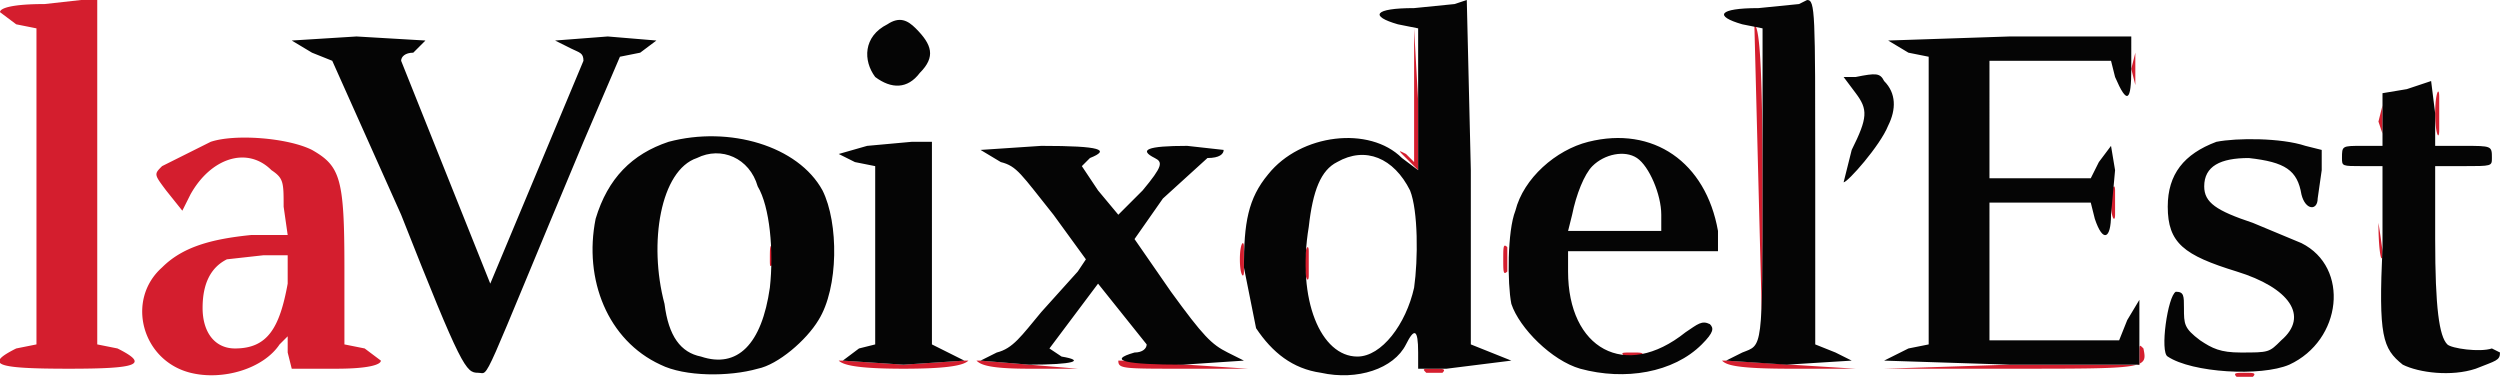 <svg xmlns="http://www.w3.org/2000/svg" viewBox="0 0 617 93">
  <path fill="#d41e2e" fill-rule="evenodd" d="M11 1C3 1 0 2 0 3l4 3 5 1v78l-5 1c-8 4-5 5 13 5 17 0 20-1 12-5l-5-1V0h-4l-9 1m338 22v17l-2-2c-2-1-2-1 0 1l3 3V25l-1-18v16m84-16 1 39 1 39V46c0-34-1-39-2-40v1m93 10 1 4v-8l-1 4m75 11c0 5 1 7 1 4v-8c0-3-1-1-1 4m-14 2 1 3v-7l-1 4M52 35l-12 6c-2 2-2 2 1 6l4 5 2-4c5-9 14-12 20-6 3 2 3 3 3 9l1 7h-9c-10 1-17 3-22 8-9 8-5 23 7 26 8 2 18-1 22-7l2-2v4l1 4h11c8 0 11-1 11-2l-4-3-5-1V66c0-22-1-25-8-29-6-3-19-4-25-2m535 20c0 8 1 11 1 7a185 185 0 0 0-1-7m-66-5c0 4 1 5 1 3v-6c0-2-1-1-1 3M306 64c0 4 1 5 1 3v-6c0-2-1-1-1 3m16 1c0 4 1 5 1 3v-6c0-2-1-1-1 3m49-1c0 3 0 4 1 3v-6c-1-1-1 0-1 3m-181 0c0 2 0 2 1 1v-4c-1-1-1 0-1 3M56 64c-4 2-6 6-6 12s3 10 8 10c8 0 11-5 13-16v-7h-6l-9 1m472 23v3h-32l-31 1h31c34 0 34 0 33-5-1-1-1-1-1 1m-127 1h4c1-1 0-1-2-1-3 0-3 0-2 1m-194 1c1 1 4 2 16 2s15-1 16-2h-1l-15 1-15-1h-1m34 0c1 1 3 2 13 2h12l-12-1-12-1h-1m35 0c0 2 1 2 16 2h16l-15-1-16-1h-1m149 0c1 1 3 2 17 2h16l-16-1-16-1h-1m-73 3h4c1-1 0-1-2-1-3 0-3 0-2 1m200 1h4c1-1 0-1-2-1s-3 0-2 1"/>
  <path fill="#050505" fill-rule="evenodd" d="m359 1-10 1c-10 0-11 2-4 4l5 1v35l-4-3c-8-8-25-6-33 4-5 6-6 12-6 23l3 15c4 6 9 10 16 11 9 2 18-1 21-7 2-4 3-4 3 2v4h7l16-2-5-2-5-2V42l-1-42-3 1m85 0-10 1c-10 0-11 2-4 4l5 1v38c0 42 0 40-5 42l-4 2 15 1 16-1-4-2-5-2V42c0-39 0-42-2-42l-2 1M219 6c-6 3-6 9-3 13 4 3 8 3 11-1 4-4 3-7-1-11-2-2-4-3-7-1M72 10l5 3 5 2 17 38c15 38 16 39 19 39s0 5 26-57l9-21 5-1 4-3-12-1-13 1 4 2c2 1 3 1 3 3l-23 55-22-55c0-1 1-2 3-2l3-3-17-1-16 1m394 0 5 3 5 1v71l-5 1-6 3 31 1h32V74l-3 5-2 5h-32V50h25l1 4c2 6 4 5 4-1l1-11-1-6-3 4-2 4h-25V15h30l1 4c3 7 4 6 4-2V9h-30l-30 1m-8 9h-3l3 4c3 4 3 6-1 14l-2 8c1 0 9-9 11-14 2-4 2-8-1-11-1-2-2-2-7-1m136 3-6 1v13h-5c-5 0-5 0-5 3 0 2 0 2 5 2h5v20c-1 22 0 25 5 29 4 2 12 3 18 1 5-2 6-2 6-4l-2-1c-3 1-10 0-11-1-2-2-3-9-3-26V41h7c7 0 7 0 7-2 0-3 0-3-7-3h-7v-8l-1-8-6 2M165 35c-9 3-15 9-18 19-3 15 3 30 16 36 6 3 17 3 24 1 5-1 12-7 15-12 5-8 5-24 1-32-6-11-23-16-38-12m227 0c-8 2-16 9-18 17-2 5-2 18-1 23 2 6 10 14 17 16 11 3 23 1 30-6 3-3 3-4 2-5-2-1-3 0-6 2-15 12-29 4-29-15v-5h37v-5c-3-17-16-26-32-22m155 0c-8 3-12 8-12 16 0 9 4 12 17 16s18 11 11 17c-3 3-3 3-10 3-5 0-7-1-10-3-4-3-4-4-4-8 0-3 0-4-2-4-2 1-4 15-2 16 6 4 23 5 30 2 13-6 15-24 3-30l-12-5c-9-3-12-5-12-9 0-5 4-7 11-7 9 1 12 3 13 9 1 4 4 4 4 1l1-7v-5l-4-1c-6-2-17-2-22-1m-333 1-7 2 4 2 5 1v44l-4 1-4 3 15 1 15-1-4-2-4-2V35h-5l-11 1m28 1 5 3c4 1 5 3 13 13l8 11-2 3-9 10c-5 6-7 9-11 10l-4 2 12 1c11 0 14-1 8-2l-3-2 12-16 12 15c0 1-1 2-3 2-7 2-2 3 12 3l15-1-4-2c-4-2-6-4-14-15l-9-13 7-10 11-10c3 0 4-1 4-2l-9-1c-10 0-12 1-8 3 2 1 2 2-3 8l-6 6-5-6-4-6 2-2c5-2 3-3-12-3l-15 1m-70 2c-9 3-12 21-8 36 1 8 4 12 9 13 9 3 15-3 17-17 1-9 0-20-3-25-2-7-9-10-15-7m158 1c-4 2-6 7-7 16-3 18 3 32 12 32 6 0 12-8 14-17 1-7 1-19-1-24-4-8-11-11-18-7m63 1c-2 2-4 7-5 12l-1 4h23v-4c0-5-3-12-6-14s-8-1-11 2"/>
</svg>